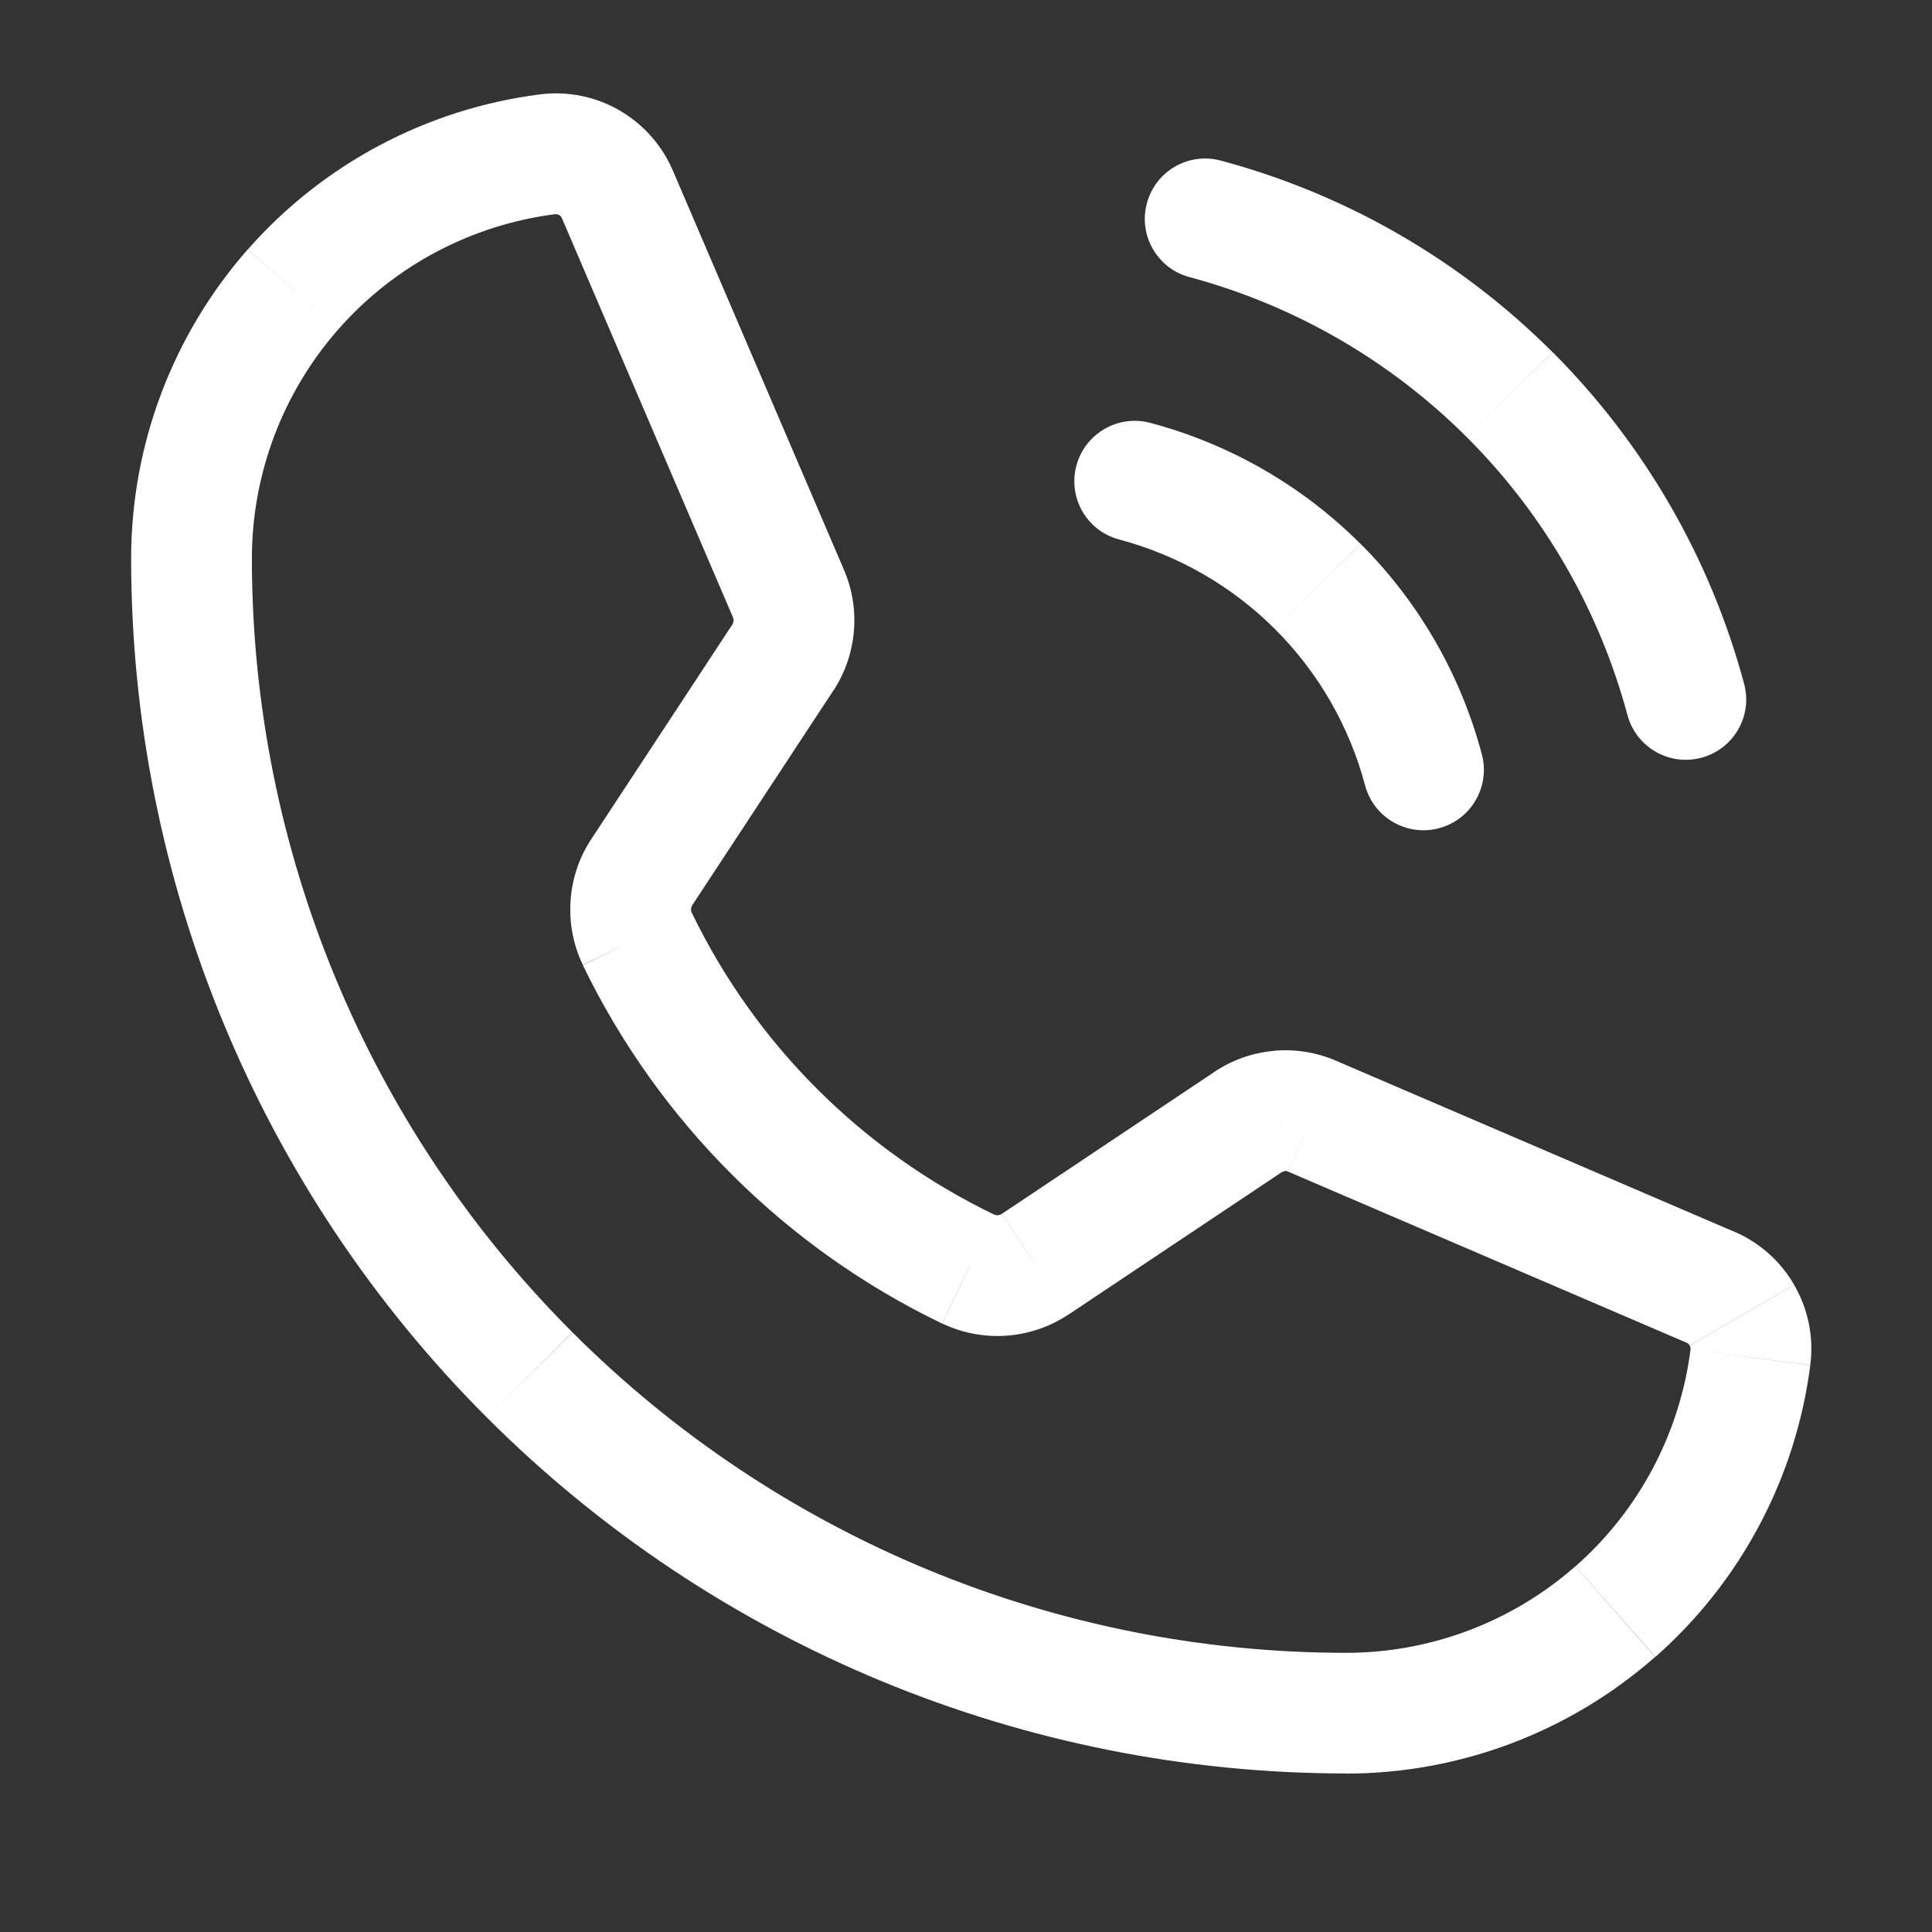 <?xml version="1.0" encoding="utf-8"?>
<!-- Generator: Adobe Illustrator 17.0.0, SVG Export Plug-In . SVG Version: 6.00 Build 0)  -->
<!DOCTYPE svg PUBLIC "-//W3C//DTD SVG 1.1//EN" "http://www.w3.org/Graphics/SVG/1.1/DTD/svg11.dtd">
<svg version="1.1" id="Layer_1" xmlns="http://www.w3.org/2000/svg" xmlns:xlink="http://www.w3.org/1999/xlink" x="0px" y="0px"
	 width="16px" height="16px" viewBox="0 0 16 16" enable-background="new 0 0 16 16" xml:space="preserve">
<rect x="0" y="0" width="16" height="16" fill="#333333" stroke="none"/>
<path fill="#FFFFFF" d="M12.15,3.623c0.637,0.637,1.094,1.429,1.328,2.299l0.966-0.259c-0.279-1.039-0.826-1.986-1.586-2.747
	L12.15,3.623z M9.851,2.295c0.869,0.233,1.662,0.691,2.299,1.328l0.707-0.707c-0.761-0.761-1.708-1.308-2.747-1.586L9.851,2.295z
	 M13.478,5.922c0.072,0.267,0.346,0.425,0.613,0.353c0.267-0.072,0.425-0.346,0.353-0.612L13.478,5.922z M10.11,1.33
	C9.844,1.258,9.57,1.416,9.498,1.683C9.426,1.95,9.585,2.224,9.851,2.295L10.11,1.33z"/>
<path fill="#FFFFFF" d="M10.561,5.212c0.357,0.357,0.614,0.803,0.744,1.292l0.967-0.257c-0.175-0.659-0.521-1.26-1.003-1.742
	L10.561,5.212z M9.269,4.468c0.489,0.13,0.934,0.386,1.292,0.744l0.707-0.707c-0.482-0.482-1.083-0.828-1.742-1.003L9.269,4.468z
	 M11.305,6.504c0.071,0.267,0.345,0.426,0.612,0.355c0.267-0.071,0.426-0.345,0.355-0.612L11.305,6.504z M9.526,3.502
	C9.259,3.431,8.985,3.59,8.914,3.857C8.843,4.124,9.002,4.398,9.269,4.468L9.526,3.502z"/>
<path fill="#FFFFFF" d="M4.725,7.464C4.713,7.646,4.748,7.827,4.827,7.991l0.902-0.432c-0.005-0.01-0.007-0.02-0.006-0.031
	L4.725,7.464z M4.893,6.955C4.794,7.107,4.736,7.283,4.725,7.464l0.998,0.064c0.001-0.011,0.004-0.021,0.01-0.03L4.893,6.955z
	 M6.069,5.166L4.895,6.952L5.73,7.501l1.174-1.786L6.069,5.166z M6.075,5.142c-0.001,0.01-0.004,0.02-0.01,0.029L6.908,5.71
	c0.094-0.147,0.15-0.314,0.164-0.488L6.075,5.142z M6.07,5.112c0.004,0.009,0.006,0.02,0.005,0.03l0.997,0.08
	c0.014-0.174-0.015-0.348-0.085-0.508L6.07,5.112z M4.656,1.813L6.069,5.11l0.919-0.394L5.575,1.419L4.656,1.813z M4.631,1.781
	C4.641,1.787,4.65,1.797,4.654,1.808l0.923-0.384C5.488,1.21,5.332,1.031,5.131,0.915L4.631,1.781z M4.596,1.774
	C4.608,1.773,4.62,1.775,4.631,1.781l0.501-0.866c-0.2-0.116-0.433-0.163-0.663-0.133L4.596,1.774z M2.803,2.726
	c0.462-0.525,1.099-0.863,1.793-0.952L4.469,0.782c-0.935,0.12-1.794,0.576-2.416,1.283L2.803,2.726z M2.086,4.625
	c0-0.699,0.255-1.374,0.717-1.899L2.052,2.065C1.43,2.773,1.086,3.683,1.086,4.625L2.086,4.625z M4.74,11.033
	c-1.7-1.7-2.654-4.005-2.654-6.408h-1c0,2.669,1.06,5.228,2.947,7.115L4.74,11.033z M11.149,13.688
	c-2.404,0-4.709-0.955-6.408-2.654L4.033,11.74c1.887,1.887,4.447,2.947,7.115,2.947V13.688z M13.047,12.971
	c-0.525,0.462-1.2,0.717-1.899,0.717l0,1c0.942,0,1.852-0.344,2.559-0.966L13.047,12.971z M14,11.178
	c-0.089,0.693-0.427,1.331-0.952,1.793l0.661,0.751c0.707-0.623,1.163-1.482,1.283-2.416L14,11.178z M13.993,11.143
	c0.006,0.01,0.009,0.023,0.007,0.035l0.992,0.127c0.03-0.23-0.017-0.462-0.133-0.663L13.993,11.143z M13.966,11.119
	c0.011,0.005,0.021,0.013,0.027,0.023l0.866-0.501c-0.116-0.2-0.294-0.357-0.508-0.446L13.966,11.119z M10.67,9.704l3.291,1.413
	l0.395-0.919l-3.291-1.413L10.67,9.704z M10.64,9.698c0.009-0.001,0.019,0.001,0.027,0.004l0.401-0.916
	c-0.163-0.071-0.342-0.1-0.52-0.084L10.64,9.698z M10.614,9.708c0.008-0.005,0.017-0.008,0.026-0.009l-0.092-0.996
	C10.37,8.719,10.2,8.78,10.052,8.88L10.614,9.708z M8.853,10.884l1.758-1.174l-0.555-0.832l-1.758,1.174L8.853,10.884z
	 M8.341,11.061c0.184-0.014,0.361-0.076,0.514-0.179l-0.56-0.829c-0.009,0.006-0.019,0.01-0.03,0.01L8.341,11.061z M7.806,10.962
	c0.167,0.079,0.351,0.113,0.535,0.099l-0.076-0.997c-0.011,0.001-0.022-0.001-0.031-0.006L7.806,10.962z M4.827,7.993
	c0.628,1.297,1.677,2.343,2.975,2.968l0.434-0.901C7.141,9.533,6.257,8.651,5.728,7.557L4.827,7.993z M5.313,7.227L4.895,6.952
	L4.893,6.955L5.313,7.227z M6.487,5.441l0.418,0.275L6.908,5.71L6.487,5.441z M6.529,4.913L6.069,5.11L6.07,5.112L6.529,4.913z
	 M5.116,1.616L4.654,1.808l0.002,0.005L5.116,1.616z M4.532,1.278l0.064,0.496l0,0L4.532,1.278z M1.586,4.625l-0.5,0v0H1.586z
	 M11.149,14.188v0.5h0L11.149,14.188z M14.495,11.241L14,11.178v0L14.495,11.241z M14.158,10.658l-0.197,0.459l0.005,0.002
	L14.158,10.658z M10.867,9.245l-0.2,0.458l0.003,0.001L10.867,9.245z M10.333,9.294l0.278,0.416l0.003-0.002L10.333,9.294z
	 M8.575,10.468l-0.278-0.416l-0.002,0.001L8.575,10.468z M8.02,10.51l-0.217,0.451l0.003,0.001L8.02,10.51z"/>
<g>
</g>
<g>
</g>
<g>
</g>
<g>
</g>
<g>
</g>
<g>
</g>
</svg>

